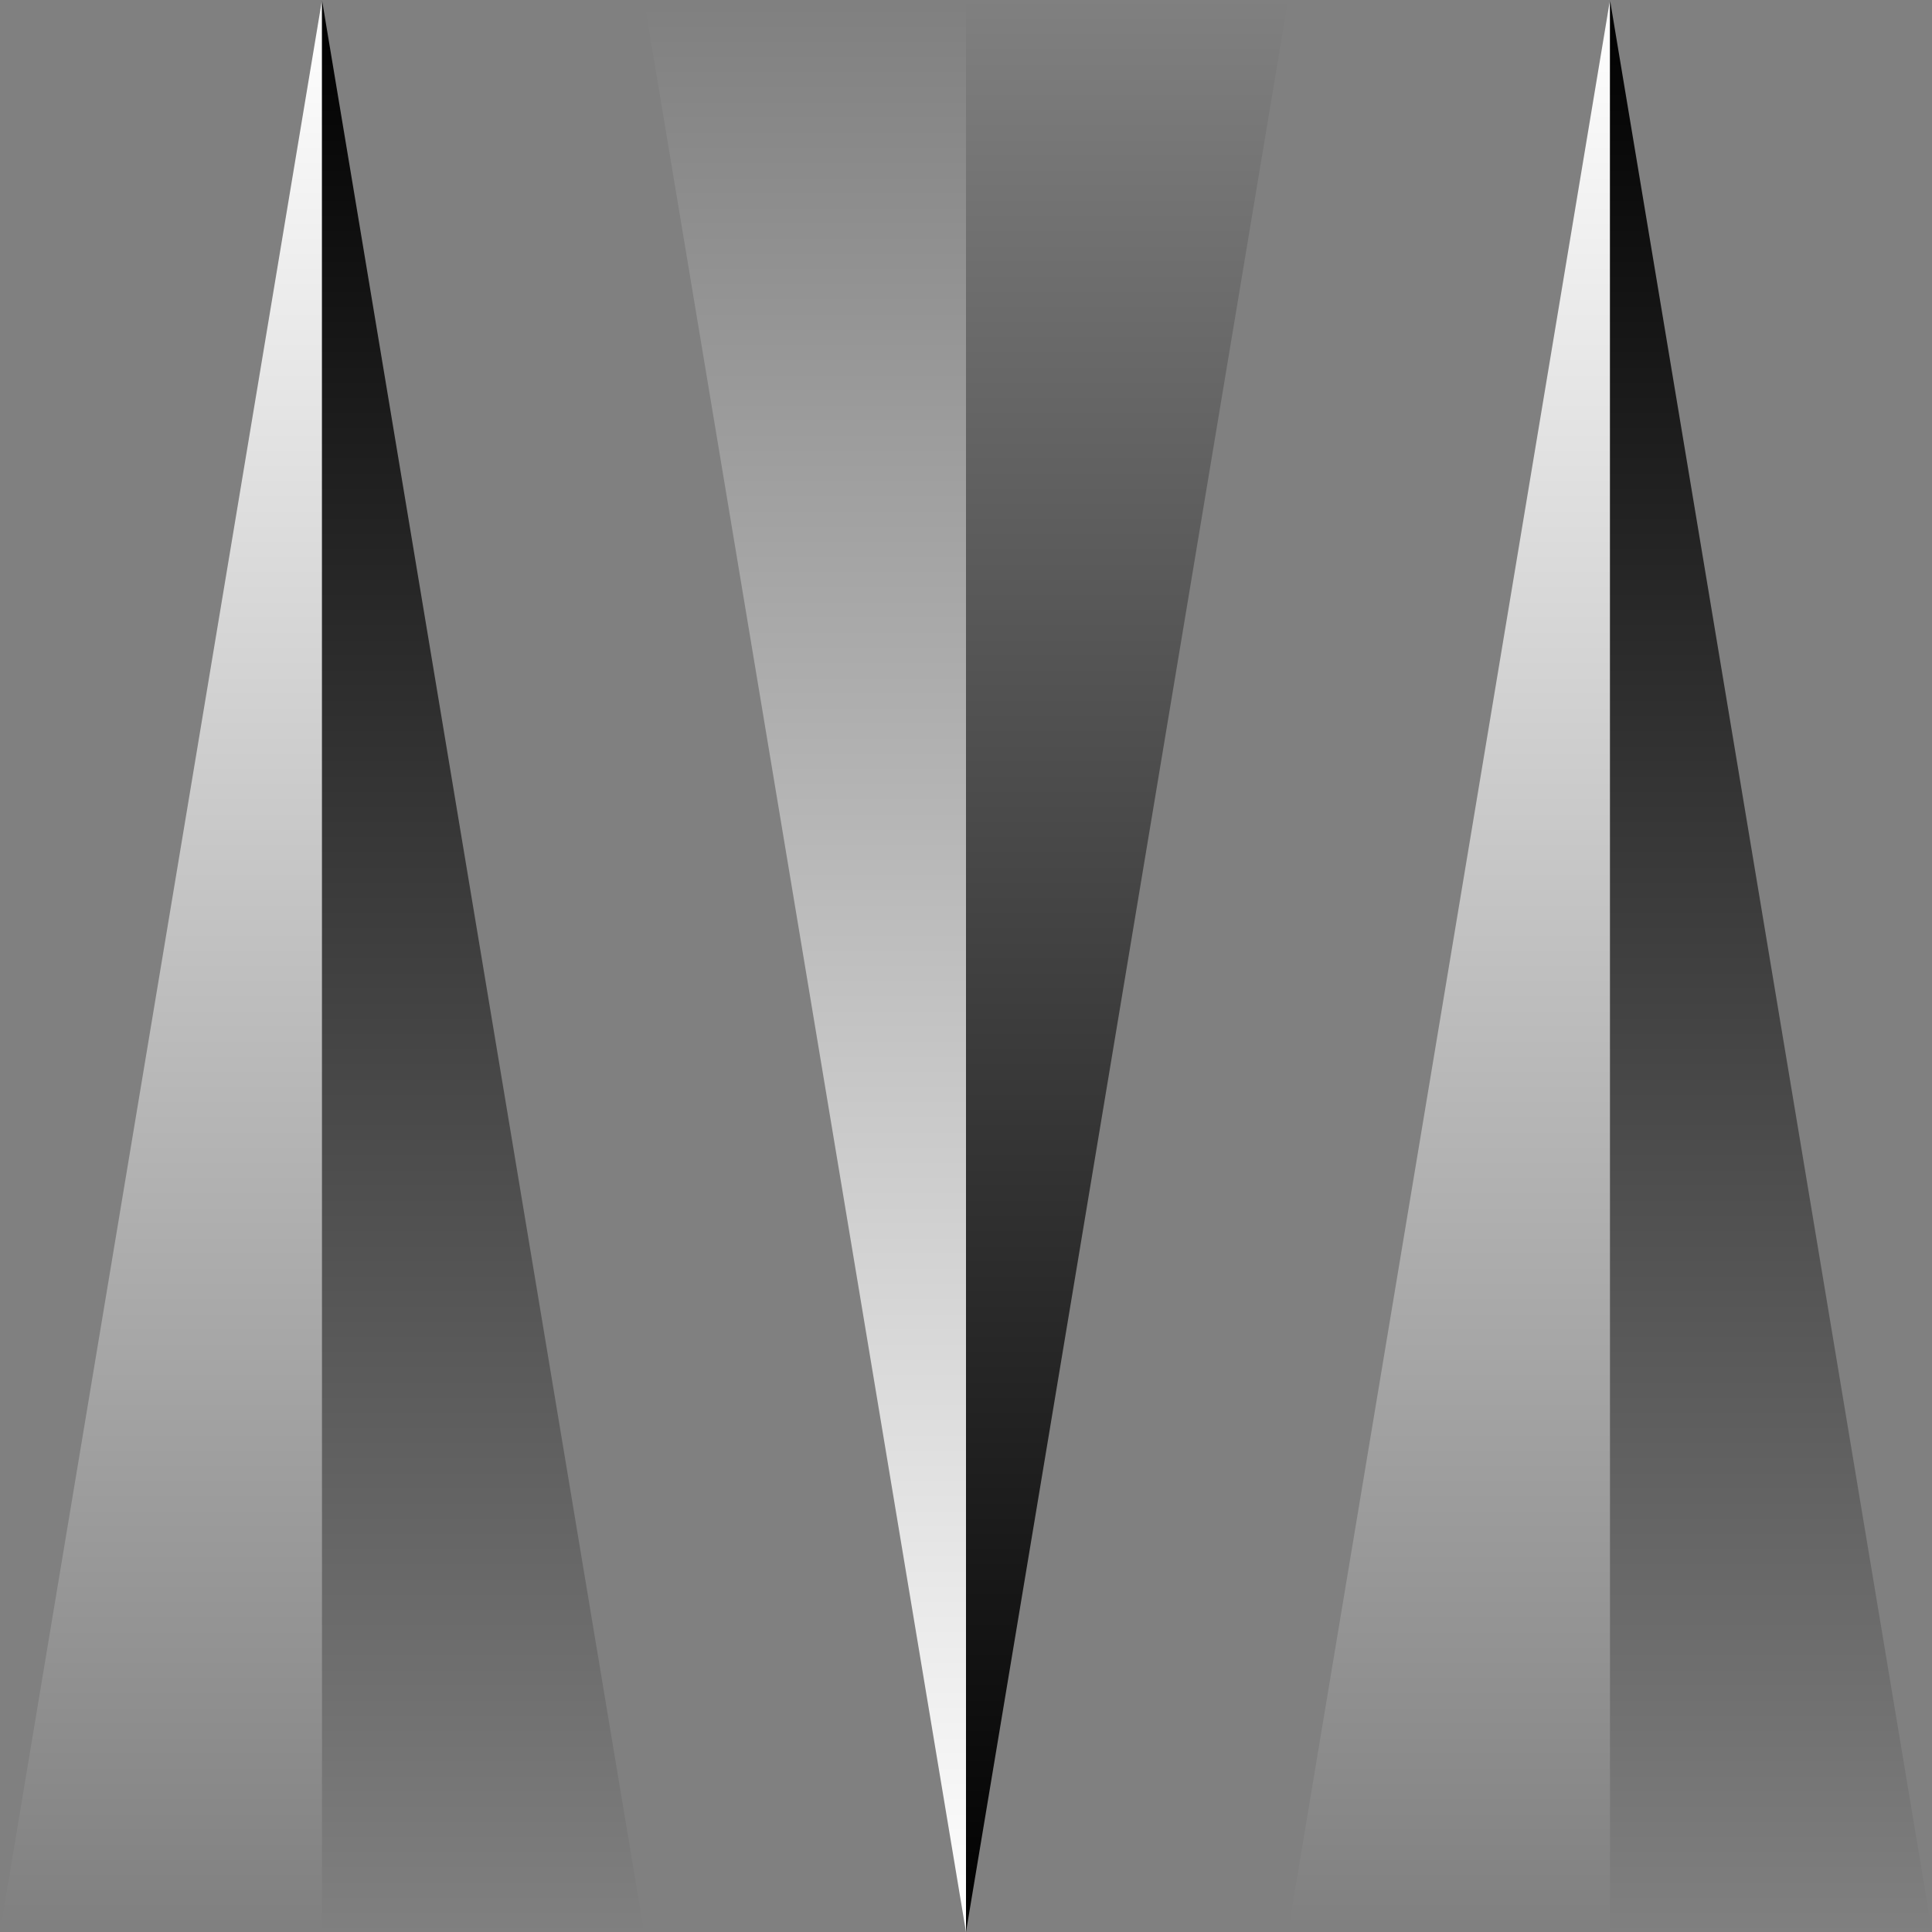 <?xml version="1.0" encoding="UTF-8" standalone="no"?>
<!-- Created with Inkscape (http://www.inkscape.org/) -->

<svg
   width="18"
   height="18"
   viewBox="0 0 18 18"
   version="1.1"
   id="svg5"
   inkscape:version="1.1 (c68e22c387, 2021-05-23)"
   sodipodi:docname="manifestation_logo_triangles.svg"
   xmlns:inkscape="http://www.inkscape.org/namespaces/inkscape"
   xmlns:sodipodi="http://sodipodi.sourceforge.net/DTD/sodipodi-0.dtd"
   xmlns:xlink="http://www.w3.org/1999/xlink"
   xmlns="http://www.w3.org/2000/svg"
   xmlns:svg="http://www.w3.org/2000/svg">
  <rect x="0" y="0" width="18" height="18" fill="#808080" stroke="none"/>
  <sodipodi:namedview
     id="namedview7"
     pagecolor="#ffffff"
     bordercolor="#666666"
     borderopacity="1.0"
     inkscape:pageshadow="2"
     inkscape:pageopacity="0.0"
     inkscape:pagecheckerboard="true"
     inkscape:document-units="px"
     showgrid="false"
     units="px"
     width="240px"
     inkscape:zoom="17.597674"
     inkscape:cx="-3.1822388"
     inkscape:cy="20.116295"
     inkscape:window-width="2548"
     inkscape:window-height="1398"
     inkscape:window-x="6"
     inkscape:window-y="36"
     inkscape:window-maximized="1"
     inkscape:current-layer="layer1" />
  <defs
     id="defs2">
    <linearGradient
       inkscape:collect="always"
       id="linearGradient2400">
      <stop
         style="stop-color:#ffffff;stop-opacity:1;"
         offset="0"
         id="stop2396" />
      <stop
         style="stop-color:#ffffff;stop-opacity:0;"
         offset="1"
         id="stop2398" />
    </linearGradient>
    <linearGradient
       inkscape:collect="always"
       id="linearGradient1884">
      <stop
         style="stop-color:#000000;stop-opacity:1;"
         offset="0"
         id="stop1880" />
      <stop
         style="stop-color:#000000;stop-opacity:0;"
         offset="1"
         id="stop1882" />
    </linearGradient>
    <linearGradient
       inkscape:collect="always"
       xlink:href="#linearGradient1884"
       id="linearGradient2159"
       gradientUnits="userSpaceOnUse"
       x1="3"
       y1="0"
       x2="3"
       y2="18"
       gradientTransform="matrix(-1,0,0,1,6,3e-7)" />
    <linearGradient
       inkscape:collect="always"
       xlink:href="#linearGradient2400"
       id="linearGradient2402"
       x1="3"
       y1="0"
       x2="3"
       y2="18"
       gradientUnits="userSpaceOnUse" />
    <linearGradient
       inkscape:collect="always"
       xlink:href="#linearGradient2400"
       id="linearGradient2691"
       gradientUnits="userSpaceOnUse"
       x1="3"
       y1="0"
       x2="3"
       y2="18"
       gradientTransform="translate(12)" />
    <linearGradient
       inkscape:collect="always"
       xlink:href="#linearGradient1884"
       id="linearGradient2693"
       gradientUnits="userSpaceOnUse"
       gradientTransform="matrix(-1,0,0,1,18,3e-7)"
       x1="3"
       y1="0"
       x2="3"
       y2="18" />
    <linearGradient
       inkscape:collect="always"
       xlink:href="#linearGradient2400"
       id="linearGradient2746"
       gradientUnits="userSpaceOnUse"
       gradientTransform="matrix(1,0,0,-1,6,18)"
       x1="3"
       y1="0"
       x2="3"
       y2="18" />
    <linearGradient
       inkscape:collect="always"
       xlink:href="#linearGradient1884"
       id="linearGradient2748"
       gradientUnits="userSpaceOnUse"
       gradientTransform="rotate(180,6,9)"
       x1="3"
       y1="0"
       x2="3"
       y2="18" />
  </defs>
  <g
     inkscape:label="Layer 1"
     inkscape:groupmode="layer"
     id="layer1">
    <path
       style="fill:url(#linearGradient2402);stroke:none;stroke-width:1px;stroke-linecap:butt;stroke-linejoin:miter;stroke-opacity:1;fill-opacity:1"
       d="M 0,18 3,0 v 18 z"
       id="path1673" />
    <path
       style="fill:url(#linearGradient2159);fill-opacity:1;stroke:none;stroke-width:1px;stroke-linecap:butt;stroke-linejoin:miter;stroke-opacity:1"
       d="M 6,18 3,3e-7 V 18 Z"
       id="path1673-2" />
    <path
       style="fill:url(#linearGradient2691);fill-opacity:1;stroke:none;stroke-width:1px;stroke-linecap:butt;stroke-linejoin:miter;stroke-opacity:1"
       d="M 12,18 15,0 v 18 z"
       id="path1673-3" />
    <path
       style="fill:url(#linearGradient2693);fill-opacity:1;stroke:none;stroke-width:1px;stroke-linecap:butt;stroke-linejoin:miter;stroke-opacity:1"
       d="M 18,18 15,3e-7 V 18 Z"
       id="path1673-2-3" />
    <path
       style="fill:url(#linearGradient2746);fill-opacity:1;stroke:none;stroke-width:1px;stroke-linecap:butt;stroke-linejoin:miter;stroke-opacity:1"
       d="M 6,0 9,18 V 0 Z"
       id="path1673-3-7" />
    <path
       style="fill:url(#linearGradient2748);fill-opacity:1;stroke:none;stroke-width:1px;stroke-linecap:butt;stroke-linejoin:miter;stroke-opacity:1"
       d="M 12,0 9,18 V 0 Z"
       id="path1673-2-3-7" />
    <ellipse
       style="fill:#ffffff;fill-opacity:0;stroke:#ffffff;stroke-opacity:0"
       id="path2866"
       cx="1.957"
       cy="6.849"
       rx="14.867"
       ry="9.842" />
  </g>
</svg>
